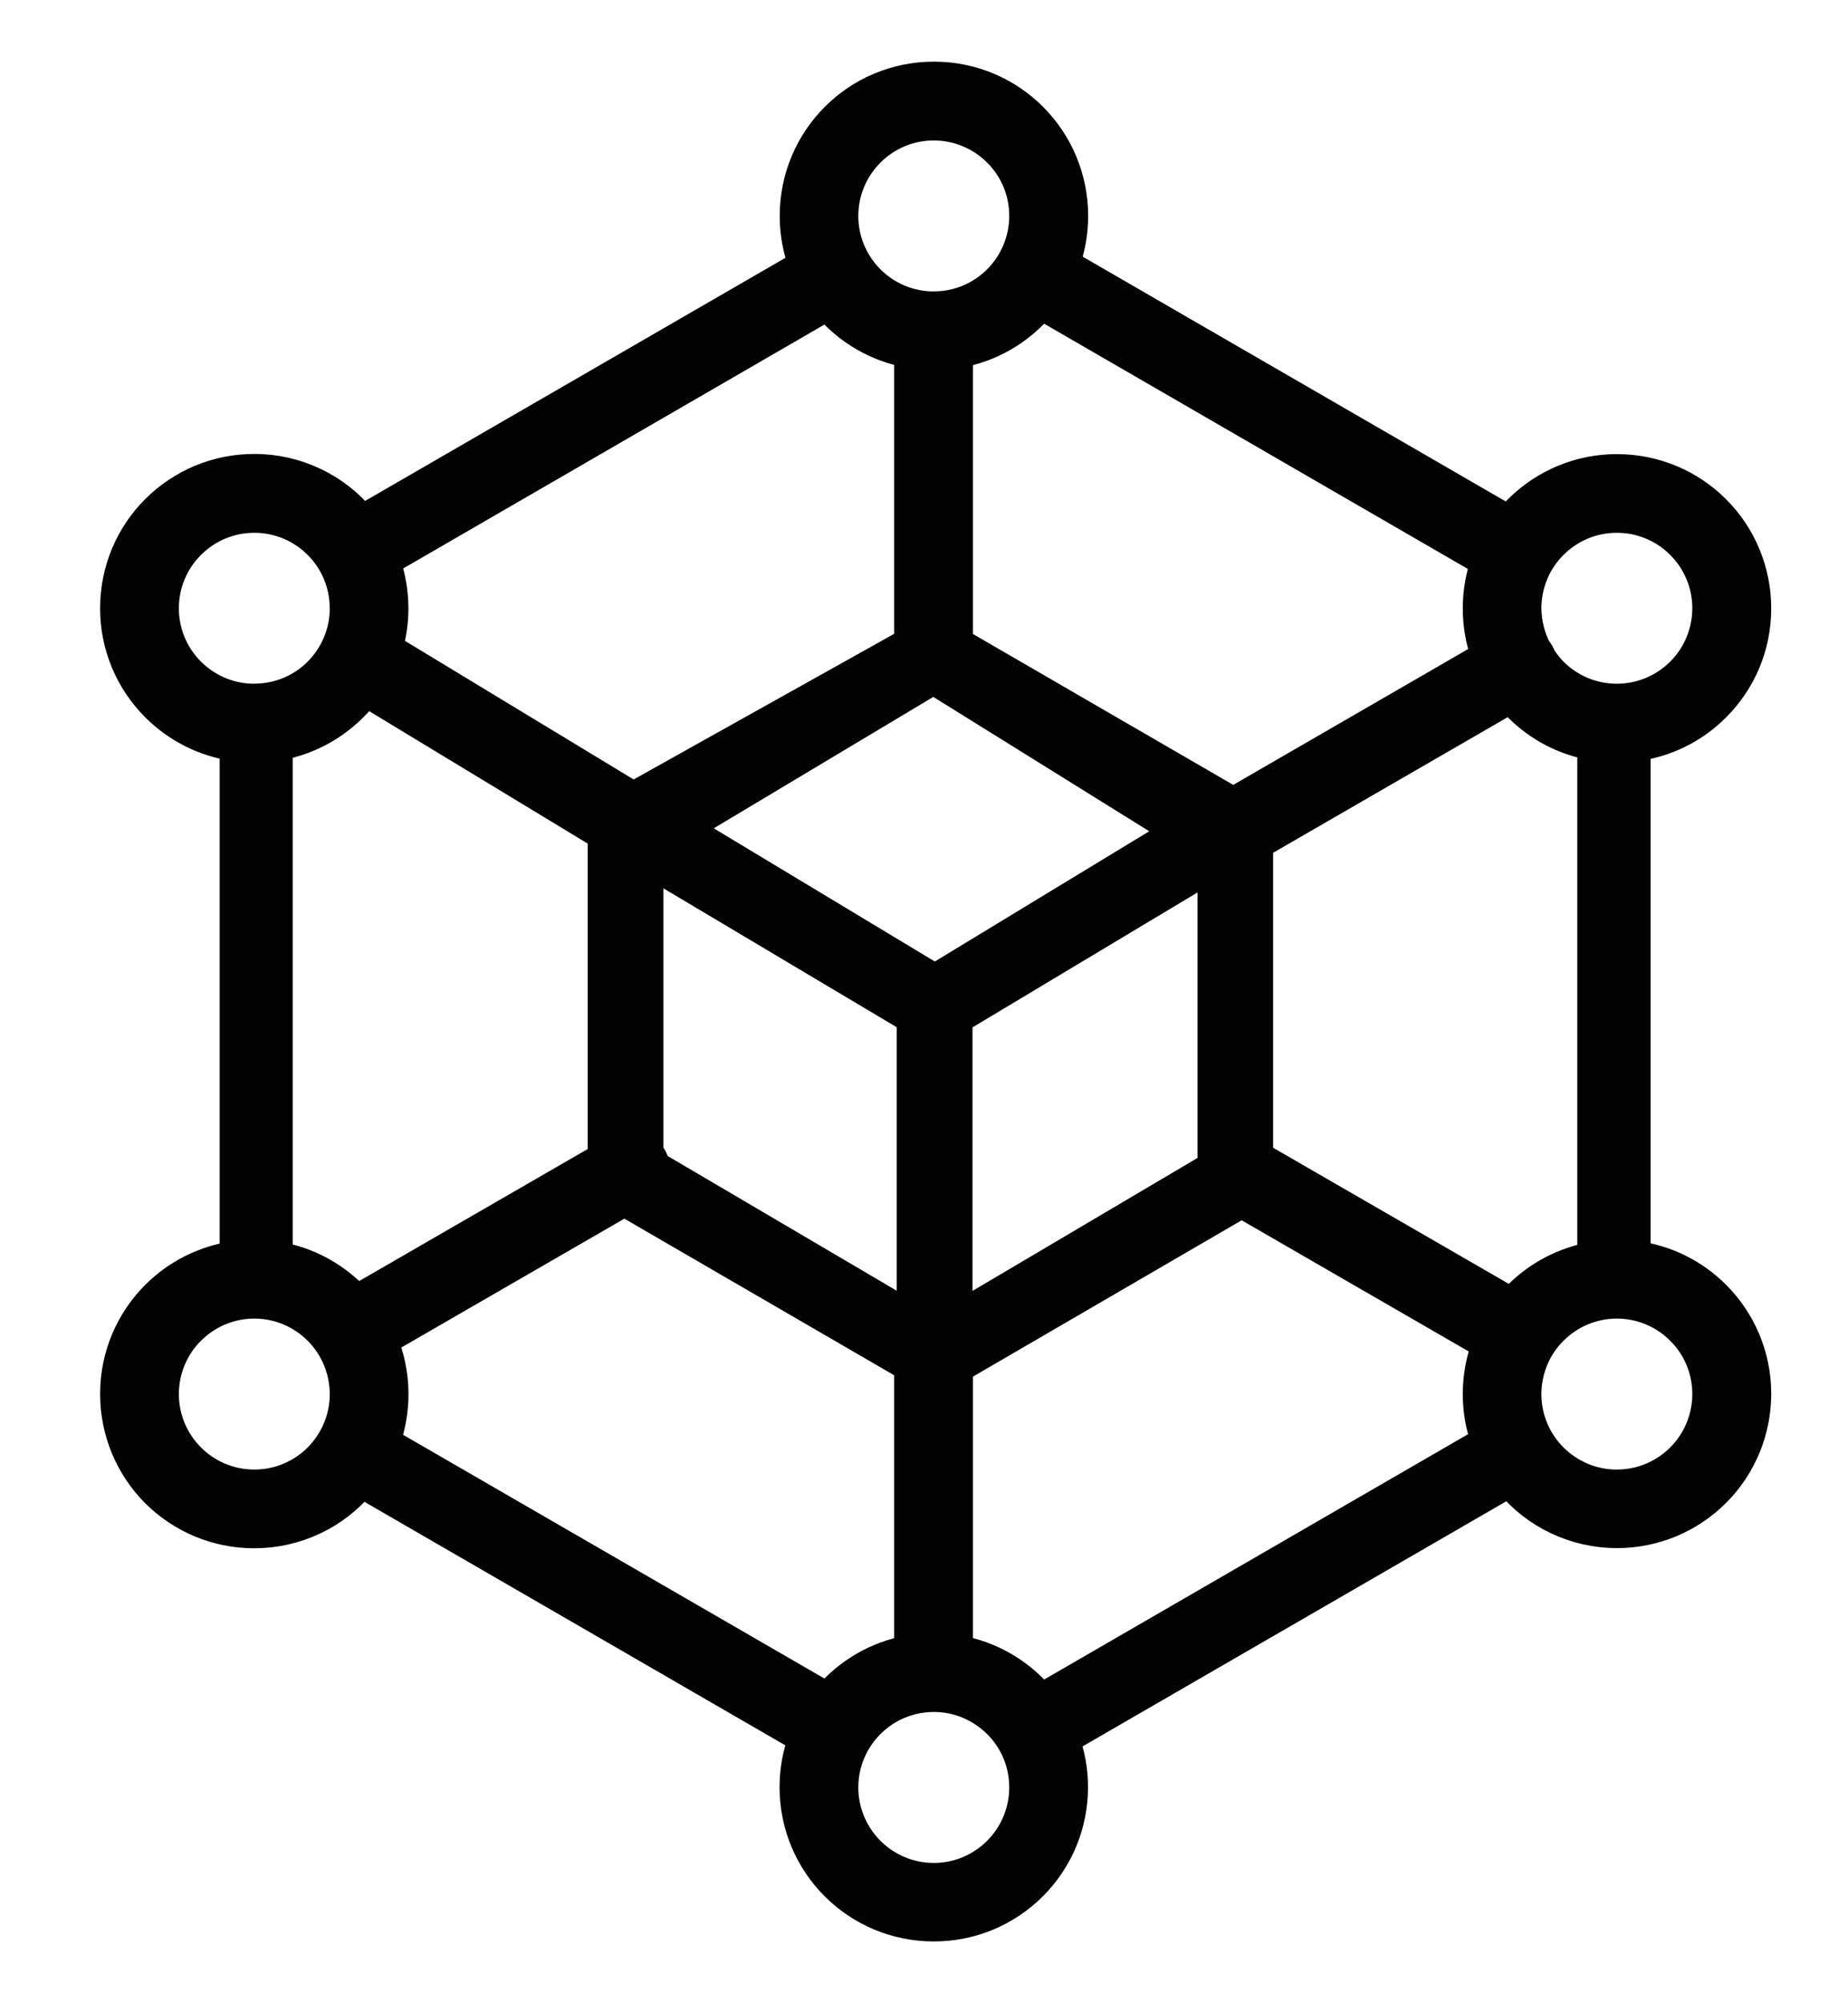 <svg width="24" height="26" viewBox="0 0 24 26" fill="none" xmlns="http://www.w3.org/2000/svg">
<path fill-rule="evenodd" clip-rule="evenodd" d="M8.225 10.348L11.812 8.344V4.576C11.396 4.502 11.018 4.284 10.746 3.959L4.998 7.285C5.066 7.477 5.104 7.682 5.104 7.896C5.104 8.076 5.078 8.248 5.029 8.412L8.225 10.348ZM10.441 3.438C10.365 3.235 10.326 3.02 10.326 2.803C10.326 2.305 10.527 1.854 10.854 1.527C11.18 1.201 11.631 1 12.129 1C12.627 1 13.078 1.201 13.404 1.527C13.572 1.695 13.705 1.894 13.795 2.112C13.886 2.331 13.932 2.566 13.932 2.803C13.932 3.021 13.893 3.23 13.822 3.424L19.598 6.764C19.639 6.715 19.68 6.666 19.725 6.621C19.892 6.454 20.091 6.321 20.31 6.23C20.529 6.14 20.763 6.093 21 6.094C21.498 6.094 21.949 6.295 22.275 6.621C22.443 6.788 22.576 6.987 22.666 7.206C22.757 7.425 22.803 7.66 22.803 7.896C22.803 8.395 22.602 8.844 22.275 9.17C21.995 9.451 21.63 9.631 21.236 9.682V16.305C21.641 16.357 22.002 16.543 22.275 16.816C22.602 17.143 22.803 17.594 22.803 18.09C22.803 18.327 22.756 18.561 22.666 18.78C22.575 18.999 22.443 19.198 22.275 19.365C22.108 19.532 21.909 19.665 21.69 19.756C21.471 19.846 21.237 19.893 21 19.893C20.733 19.893 20.469 19.834 20.227 19.719C19.985 19.605 19.772 19.438 19.604 19.23L13.82 22.574C13.891 22.768 13.93 22.977 13.93 23.195C13.93 23.693 13.729 24.145 13.402 24.471C13.235 24.638 13.036 24.771 12.817 24.862C12.598 24.952 12.364 24.998 12.127 24.998C11.629 24.998 11.178 24.797 10.852 24.471C10.525 24.145 10.324 23.693 10.324 23.195C10.324 22.973 10.365 22.758 10.44 22.561L4.693 19.238C4.524 19.444 4.312 19.61 4.071 19.723C3.83 19.837 3.567 19.895 3.301 19.895C2.803 19.895 2.352 19.693 2.025 19.367C1.701 19.041 1.5 18.59 1.5 18.092C1.5 17.594 1.701 17.145 2.027 16.818C2.304 16.541 2.664 16.361 3.053 16.307V9.68C2.664 9.626 2.304 9.446 2.027 9.168C1.86 9.001 1.727 8.803 1.636 8.584C1.546 8.365 1.499 8.131 1.5 7.895C1.5 7.396 1.701 6.945 2.027 6.619C2.195 6.452 2.394 6.319 2.612 6.228C2.831 6.138 3.066 6.091 3.303 6.092C3.571 6.091 3.835 6.151 4.077 6.266C4.319 6.38 4.532 6.548 4.701 6.756L10.441 3.438ZM13.52 3.947C13.246 4.281 12.861 4.505 12.436 4.578V8.344L16.016 10.418L19.307 8.516C19.234 8.322 19.197 8.111 19.197 7.895C19.197 7.684 19.234 7.479 19.301 7.291L13.52 3.947ZM20.686 9.67C20.321 9.607 19.986 9.432 19.725 9.17C19.688 9.133 19.652 9.096 19.619 9.055L16.334 10.953V15.012L19.633 16.916C19.662 16.883 19.691 16.85 19.723 16.818C19.984 16.557 20.32 16.382 20.684 16.318V9.67H20.686ZM19.305 18.707C19.234 18.516 19.197 18.309 19.197 18.094C19.197 17.867 19.238 17.65 19.316 17.449L16.125 15.607L12.436 17.752V21.422C12.861 21.495 13.246 21.719 13.52 22.053L19.305 18.707ZM10.746 22.039C11.018 21.715 11.396 21.496 11.812 21.422V17.734L8.109 15.586L4.967 17.4C5.055 17.613 5.105 17.848 5.105 18.094C5.105 18.312 5.066 18.521 4.996 18.715L10.746 22.039ZM3.602 16.314C3.979 16.377 4.316 16.559 4.576 16.818C4.596 16.838 4.613 16.857 4.631 16.877L7.832 15.029V10.836L4.75 8.969C4.697 9.041 4.639 9.107 4.576 9.17C4.311 9.435 3.971 9.611 3.602 9.674V16.314ZM3.305 9.074C3.313 9.074 3.32 9.072 3.328 9.072H3.344C3.642 9.063 3.926 8.94 4.137 8.729C4.246 8.619 4.333 8.489 4.393 8.346C4.452 8.203 4.483 8.049 4.482 7.895C4.482 7.568 4.35 7.273 4.137 7.061C3.924 6.848 3.629 6.715 3.303 6.715C2.977 6.715 2.682 6.848 2.469 7.061C2.359 7.17 2.272 7.3 2.213 7.443C2.153 7.586 2.123 7.74 2.123 7.895C2.123 8.221 2.256 8.516 2.469 8.729C2.578 8.838 2.709 8.925 2.852 8.985C2.996 9.044 3.149 9.075 3.305 9.074ZM12.961 22.365C12.851 22.256 12.722 22.169 12.578 22.109C12.435 22.05 12.282 22.019 12.127 22.02C11.801 22.02 11.506 22.152 11.293 22.365C11.08 22.578 10.947 22.873 10.947 23.199C10.947 23.525 11.08 23.82 11.293 24.033C11.506 24.246 11.801 24.379 12.127 24.379C12.453 24.379 12.748 24.246 12.961 24.033C13.174 23.82 13.307 23.525 13.307 23.199C13.307 22.873 13.176 22.578 12.961 22.365ZM12.961 1.969C12.851 1.859 12.722 1.772 12.578 1.713C12.435 1.653 12.282 1.623 12.127 1.623C11.801 1.623 11.506 1.756 11.293 1.969C11.08 2.182 10.947 2.477 10.947 2.803C10.947 3.129 11.08 3.424 11.293 3.637C11.402 3.746 11.532 3.833 11.675 3.893C11.819 3.952 11.972 3.983 12.127 3.982C12.453 3.982 12.748 3.85 12.961 3.637C13.071 3.527 13.158 3.397 13.217 3.254C13.276 3.111 13.307 2.958 13.307 2.803C13.307 2.477 13.176 2.182 12.961 1.969ZM21.832 17.26C21.723 17.15 21.593 17.063 21.45 17.004C21.306 16.944 21.153 16.914 20.998 16.914C20.672 16.914 20.377 17.047 20.164 17.26C20.054 17.369 19.967 17.499 19.908 17.642C19.849 17.785 19.818 17.939 19.818 18.094C19.818 18.42 19.951 18.715 20.164 18.928C20.273 19.037 20.404 19.124 20.547 19.184C20.69 19.243 20.843 19.274 20.998 19.273C21.324 19.273 21.619 19.141 21.832 18.928C21.942 18.818 22.029 18.688 22.088 18.545C22.147 18.402 22.178 18.249 22.178 18.094C22.178 17.768 22.047 17.473 21.832 17.26ZM4.137 17.26C3.924 17.047 3.629 16.914 3.303 16.914C2.977 16.914 2.682 17.047 2.469 17.26C2.359 17.369 2.272 17.499 2.213 17.642C2.153 17.785 2.123 17.939 2.123 18.094C2.123 18.42 2.256 18.715 2.469 18.928C2.682 19.141 2.977 19.273 3.303 19.273C3.629 19.273 3.924 19.141 4.137 18.928C4.246 18.818 4.333 18.688 4.393 18.545C4.452 18.402 4.483 18.249 4.482 18.094C4.482 17.781 4.358 17.481 4.137 17.26ZM19.947 8.428C19.963 8.443 19.975 8.463 19.986 8.482C19.998 8.502 20.006 8.521 20.014 8.543C20.059 8.609 20.109 8.672 20.164 8.729C20.273 8.838 20.404 8.925 20.547 8.985C20.69 9.044 20.843 9.074 20.998 9.074C21.324 9.074 21.619 8.941 21.832 8.729C21.942 8.619 22.029 8.489 22.088 8.346C22.147 8.203 22.178 8.049 22.178 7.895C22.178 7.568 22.045 7.273 21.832 7.061C21.723 6.951 21.593 6.864 21.45 6.805C21.306 6.745 21.153 6.715 20.998 6.715C20.672 6.715 20.377 6.848 20.164 7.061C20.054 7.17 19.967 7.3 19.908 7.443C19.849 7.586 19.818 7.74 19.818 7.895C19.82 8.088 19.867 8.268 19.947 8.428ZM8.416 14.963C8.46 15.011 8.49 15.07 8.5 15.135L11.846 17.102V13.219L8.416 11.178V14.963ZM15.752 11.23L12.43 13.221V17.105L15.752 15.143V11.23ZM12.123 8.811L8.881 10.75L12.141 12.713L15.307 10.791L12.123 8.811Z" fill="#030303" stroke="#030303" stroke-width="0.4"/>
</svg>
